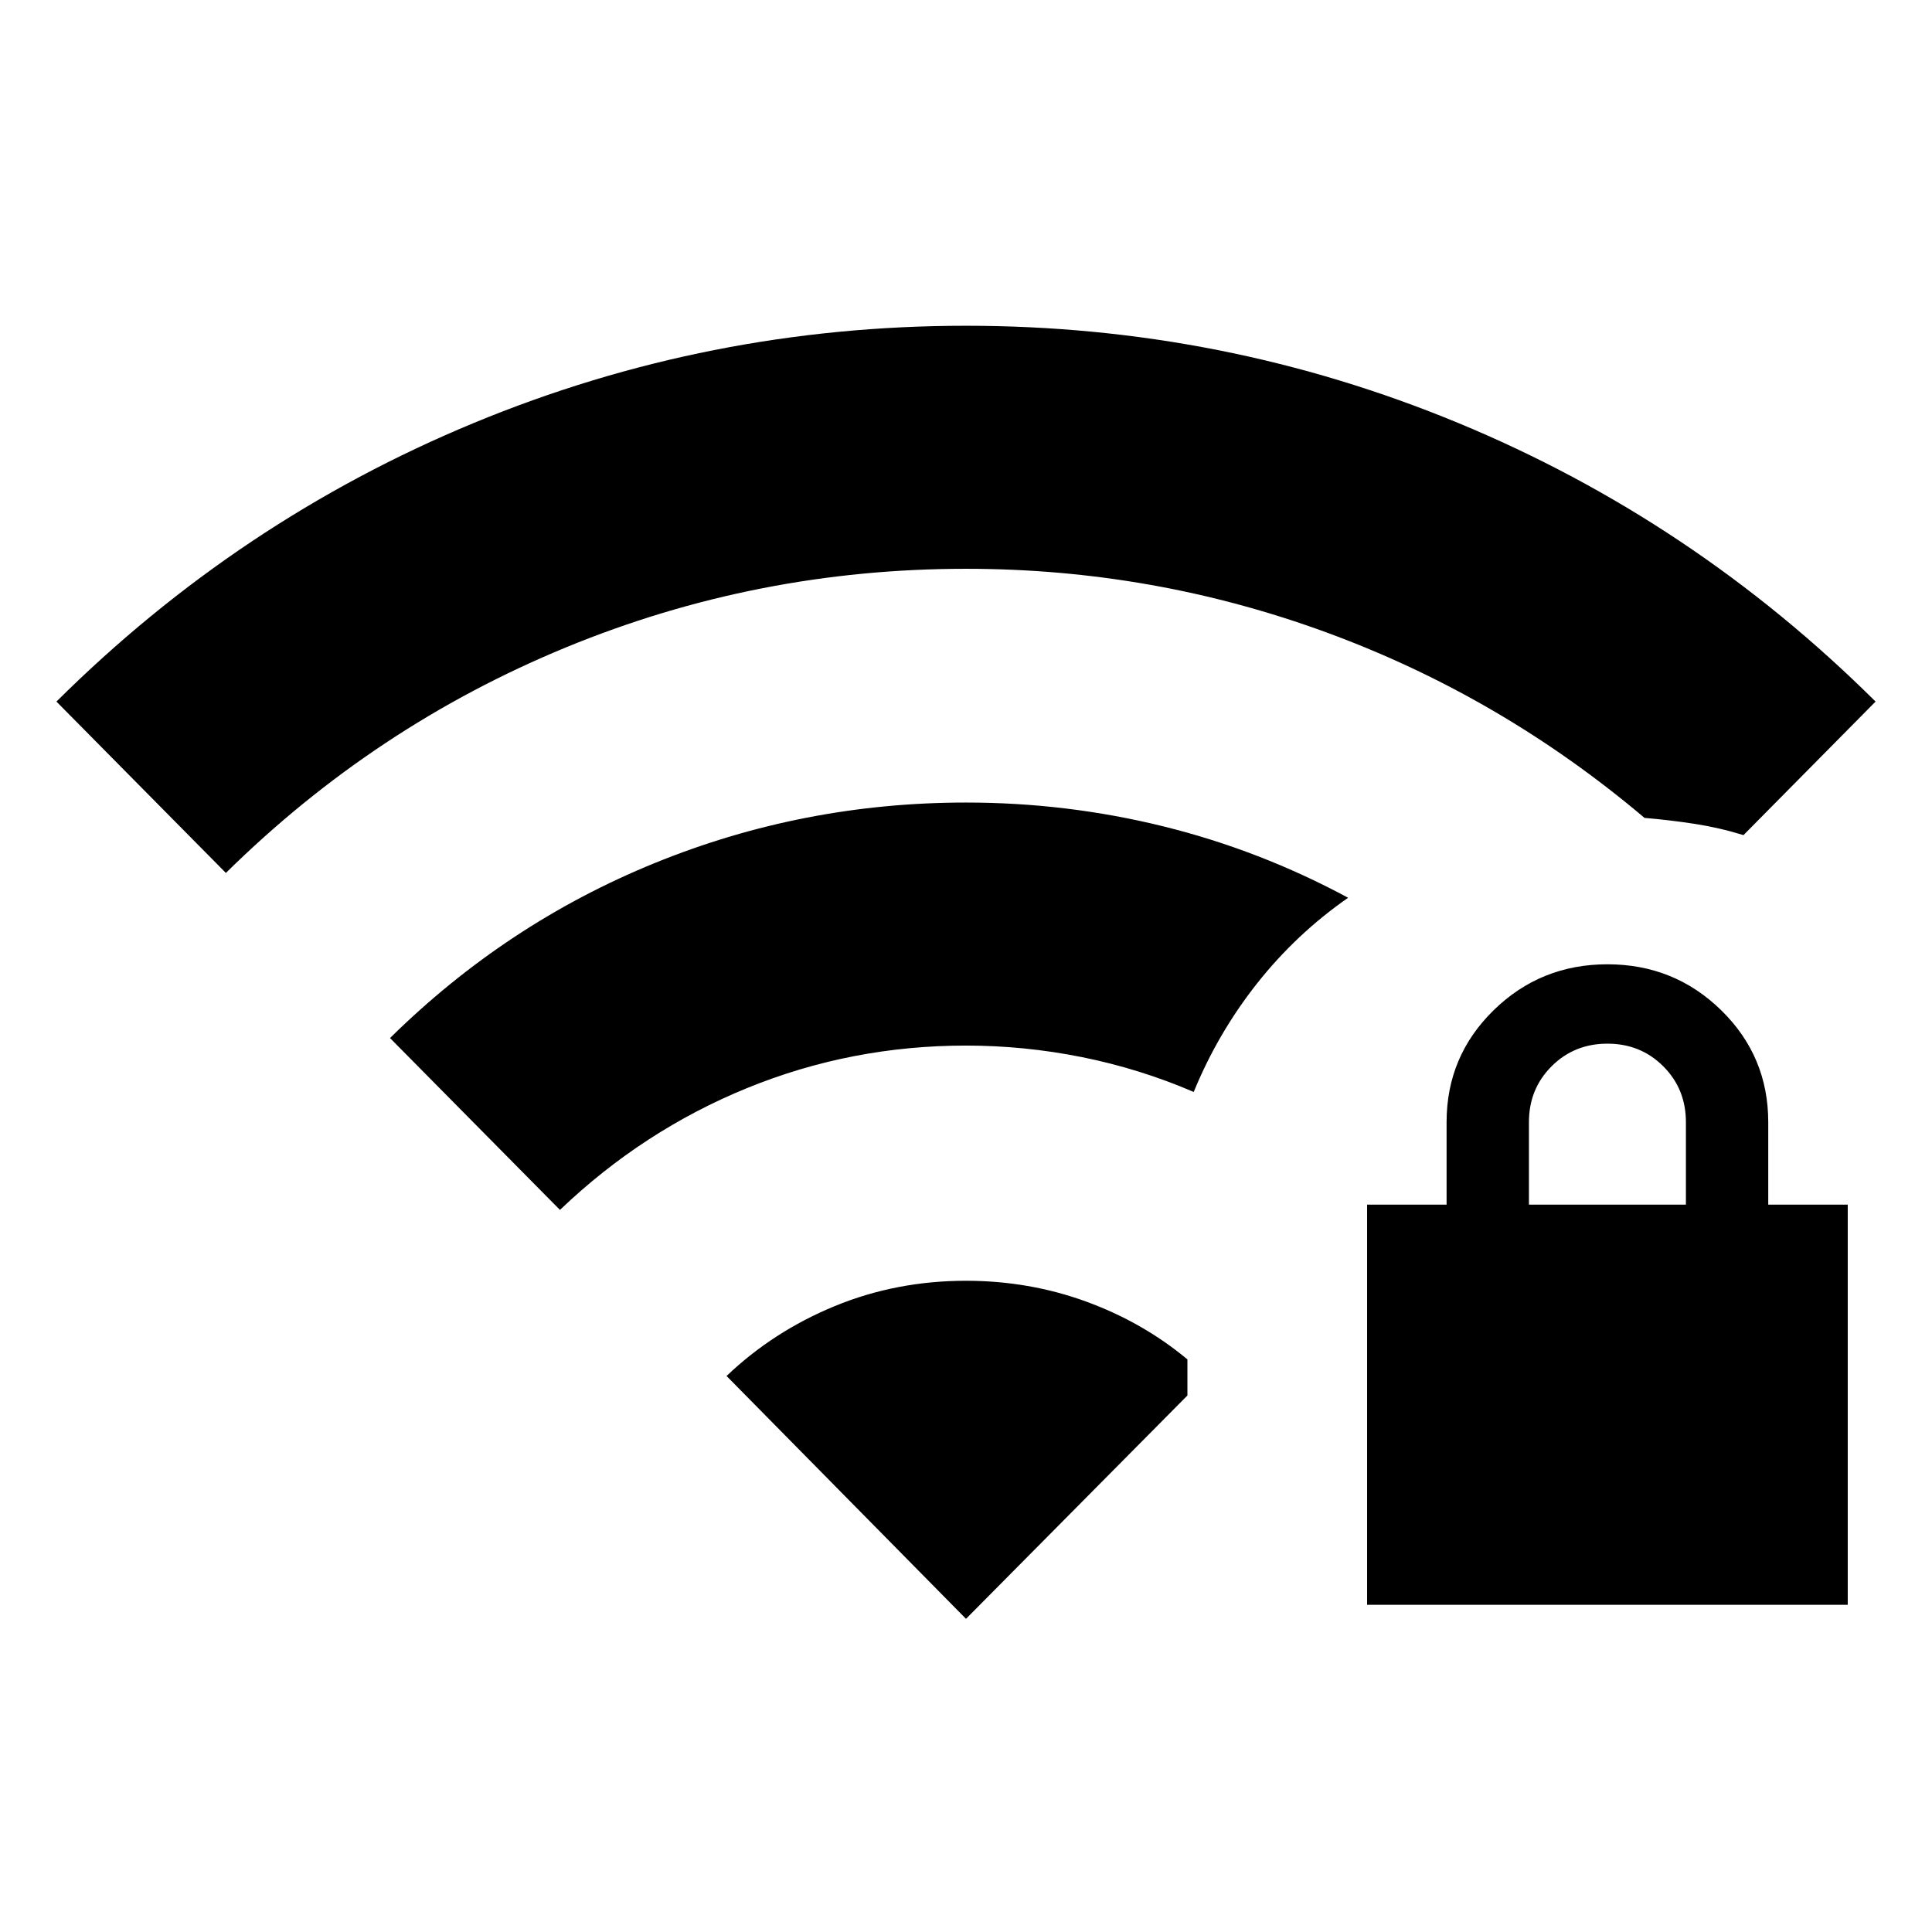 <svg xmlns="http://www.w3.org/2000/svg" height="24" viewBox="0 -960 960 960" width="24"><path d="M679.3-162.59v-198.82h39.5v-41q0-32.72 23.35-55.58t56.57-22.86q33.21 0 56.56 22.86t23.35 55.58v41h39.5v198.82H679.3Zm80.42-198.82h78v-41q0-16.5-11.25-27.75t-27.75-11.25q-16.5 0-27.75 11.25t-11.25 27.75v41ZM112.24-526.24l-84.2-85.15q90.72-90.13 207.39-138.44 116.68-48.3 244.57-48.3 127.89 0 244.57 48.3 116.67 48.31 207.39 138.44l-65.63 66.35q-12.16-3.74-24.46-5.62t-24.72-2.93q-71.28-60.28-157.69-92.03-86.42-31.75-179.46-31.75-103.98 0-198.86 39.09-94.88 39.08-168.9 112.04Zm166 167.44-84.44-85.4q57.72-56.89 131.52-86.95 73.79-30.07 154.68-30.07 50.15 0 98.04 11.83 47.89 11.82 91.83 35.48-25.85 18-45.33 42.68-19.47 24.69-31.39 53.82-26.78-11.52-55.44-17.29-28.67-5.76-57.71-5.76-57 0-108.74 21.1-51.74 21.1-93.02 60.56ZM480-155.61 361.02-276.28q23.22-22.15 53.77-34.73 30.56-12.58 65.21-12.58 31.26 0 59.52 10.27 28.26 10.28 50.5 28.8v17.93L480-155.61Z"/></svg>